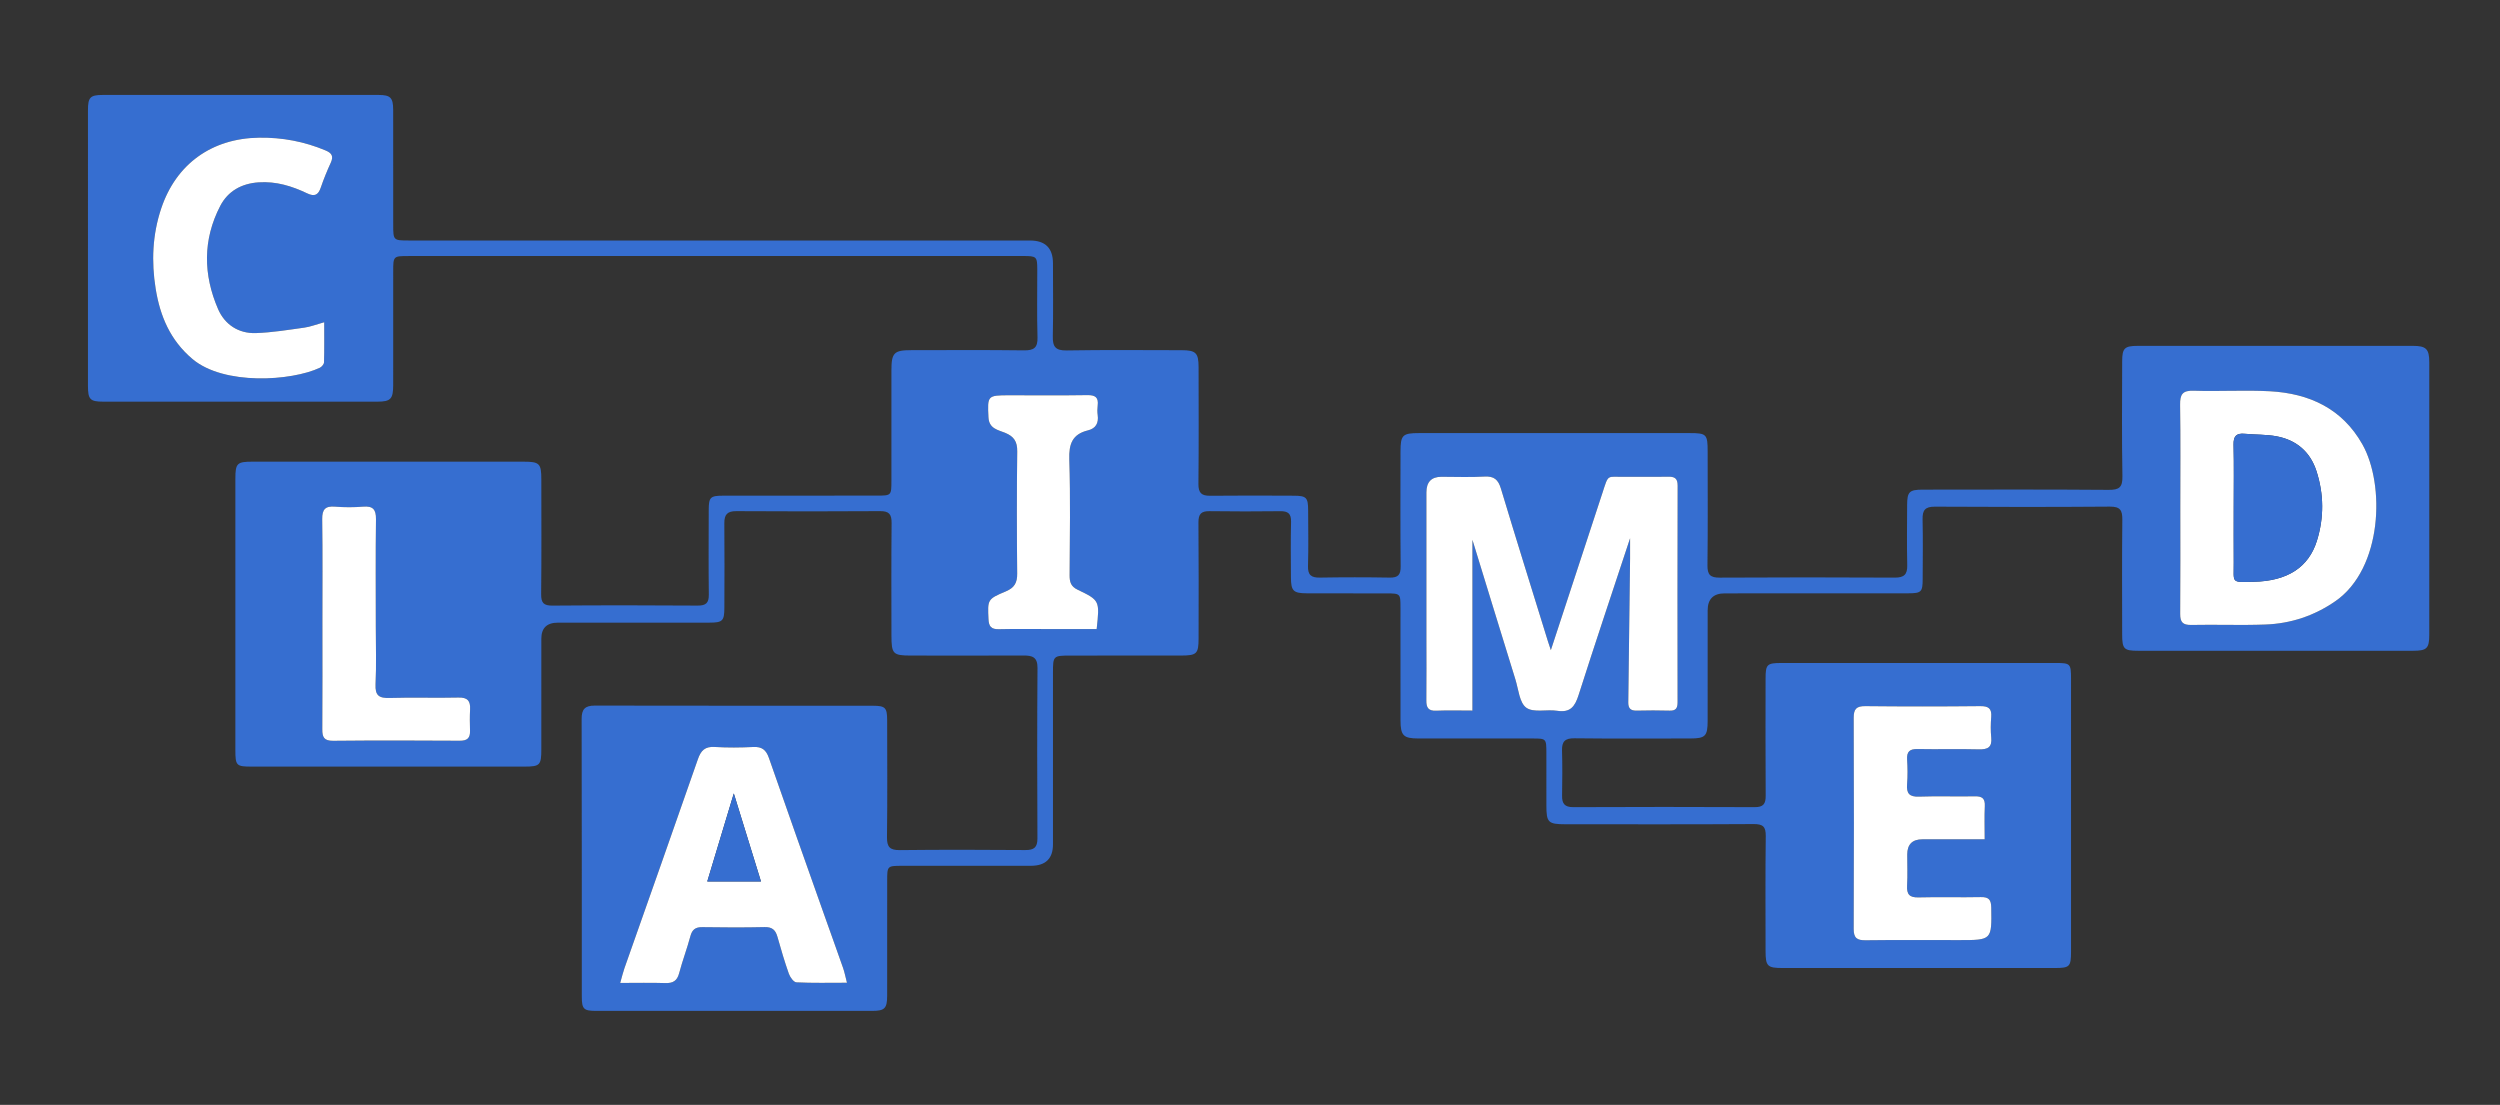 <?xml version="1.0" encoding="UTF-8"?><svg id="Layer_1" xmlns="http://www.w3.org/2000/svg" viewBox="0 0 603.105 266.541"><rect x="0" y="0" width="603.105" height="266.541" fill="#333333" stroke="none"/><defs><style>.cls-1{fill:#fff;}.cls-2{fill:#366ed0;}</style></defs><path class="cls-2" d="M172.464,61.764c-24.612-0-49.223-.002-73.835,.002-3.757,.001-3.765,.013-3.768,3.705-.005,9.142,.004,18.284-.006,27.426-.004,3.362-.603,4.002-3.865,4.003-22.021,.011-44.042,.012-66.063-.002-3.205-.002-3.707-.543-3.708-3.819-.007-22.165-.007-44.331,.001-66.496,.001-3.1,.536-3.675,3.575-3.677,22.194-.015,44.387-.016,66.581,.002,2.825,.002,3.468,.687,3.474,3.56,.019,9.228,.005,18.457,.009,27.685,.002,3.854,.007,3.866,3.879,3.867,49.914,.003,99.828,.002,149.742,.002q5.539,0,5.54,5.505c.001,5.865,.09,11.732-.04,17.593-.055,2.5,.625,3.47,3.34,3.422,9.237-.164,18.479-.069,27.719-.059,3.447,.004,4.104,.652,4.108,4.061,.011,9.401,.06,18.802-.037,28.202-.023,2.168,.739,2.876,2.838,2.853,6.735-.075,13.471-.042,20.207-.013,3.001,.013,3.41,.453,3.422,3.505,.018,4.485,.099,8.972-.033,13.453-.064,2.192,.786,2.835,2.871,2.799,5.611-.097,11.227-.099,16.838,.001,2.046,.036,2.662-.686,2.642-2.708-.091-9.227-.048-18.456-.035-27.685,.006-3.998,.479-4.469,4.464-4.47,21.762-.007,43.524-.007,65.285-0,4.095,.001,4.345,.275,4.346,4.473,.002,9.142,.065,18.285-.044,27.426-.027,2.264,.673,2.985,2.948,2.972,14.076-.084,28.152-.079,42.228-.004,2.255,.012,3.069-.751,3.018-2.993-.108-4.827-.043-9.659-.025-14.489,.012-3.227,.513-3.74,3.778-3.743,14.94-.014,29.88-.068,44.819,.053,2.589,.021,3.388-.617,3.339-3.284-.169-9.225-.075-18.456-.059-27.684,.005-3.219,.556-3.767,3.777-3.769,22.107-.008,44.214-.007,66.322-.001,3.217,.001,3.984,.722,3.987,3.944,.018,21.907,.019,43.813-.001,65.72-.003,3.35-.593,3.894-3.94,3.895-22.107,.007-44.214,.008-66.322-.001-3.401-.001-3.821-.441-3.825-3.938-.011-9.228-.064-18.457,.039-27.685,.025-2.271-.507-3.172-2.998-3.153-14.075,.111-28.152,.096-42.228,.011-2.316-.014-3.012,.833-2.963,3.027,.106,4.827,.045,9.659,.023,14.489-.013,3.05-.319,3.382-3.457,3.387-14.767,.022-29.534,.009-44.301,.015q-4.111,.002-4.113,4.113c-.001,8.883,.004,17.767-.003,26.65-.003,3.666-.56,4.238-4.156,4.241-9.324,.008-18.649,.068-27.972-.043-2.295-.027-3.063,.776-3,2.977,.105,3.619,.072,7.245,.013,10.866-.031,1.914,.61,2.779,2.701,2.77,14.594-.065,29.188-.065,43.782-.002,2.085,.009,2.651-.803,2.636-2.759-.069-9.4-.034-18.802-.026-28.202,.003-3.502,.31-3.815,3.888-3.816,22.021-.008,44.042-.007,66.063,0,3.6,.001,3.735,.143,3.737,3.855,.006,21.907,.007,43.813-.001,65.72-.001,3.713-.305,4.01-3.965,4.011-21.848,.004-43.696,.004-65.545-0-3.761-.001-4.175-.412-4.178-4.133-.007-9.228-.072-18.458,.045-27.685,.029-2.287-.666-2.922-2.939-2.908-15.112,.094-30.224,.052-45.337,.046-4.226-.002-4.64-.414-4.645-4.525-.004-4.226,.006-8.452-.004-12.678-.008-3.475-.018-3.485-3.403-3.488-9.154-.006-18.308,.002-27.461-.004-3.634-.002-4.322-.691-4.327-4.424-.014-9.056-.002-18.112-.006-27.168-.001-3.375-.008-3.398-3.491-3.409-6.39-.019-12.781,.013-19.171-.019-3.195-.016-3.746-.595-3.762-3.811-.022-4.485-.081-8.971,.027-13.454,.047-1.955-.734-2.564-2.582-2.544-5.699,.062-11.4,.077-17.098-.008-2.033-.03-2.678,.733-2.661,2.74,.081,9.314,.041,18.629,.032,27.944-.003,3.714-.427,4.141-4.197,4.147-8.895,.014-17.789,.001-26.684,.008-4.187,.003-4.244,.06-4.245,4.138-.004,13.799-.001,27.599-.002,41.398q-0,5.174-5.319,5.176c-10.363,.001-20.726-.008-31.088,.006-3.579,.005-3.585,.031-3.587,3.624-.004,9.228,.008,18.457-.007,27.685-.005,3.08-.583,3.687-3.586,3.689-22.194,.012-44.387,.011-66.581,.002-3.042-.001-3.494-.427-3.496-3.432-.015-22.338,.015-44.676-.041-67.014-.006-2.338,.818-3.21,3.169-3.205,22.366,.049,44.733,.021,67.099,.037,3,.002,3.431,.474,3.436,3.502,.015,9.401,.072,18.803-.04,28.202-.028,2.354,.675,3.147,3.079,3.121,10.102-.112,20.207-.09,30.31-.013,2.102,.016,2.913-.65,2.903-2.811-.063-13.713-.086-27.427,.017-41.139,.02-2.612-1.267-2.988-3.358-2.98-9.067,.034-18.135,.017-27.202,.009-4.297-.004-4.67-.385-4.674-4.784-.008-9.056-.055-18.112,.036-27.167,.021-2.086-.562-2.905-2.755-2.89-11.571,.078-23.143,.073-34.715,.003-2.162-.013-2.899,.831-2.881,2.901,.059,6.813,.035,13.627,.008,20.44-.012,3.156-.435,3.556-3.627,3.558-12.176,.009-24.353,.003-36.529,.005q-3.993,.001-3.997,3.866c-.002,8.883,.003,17.767-.003,26.65-.003,3.872-.322,4.208-4.072,4.209-21.935,.005-43.869,.005-65.804,0-3.702-.001-3.931-.217-3.932-3.98-.01-21.82-.01-43.641,.001-65.461,.002-3.756,.396-4.121,4.177-4.122,21.762-.003,43.524-.003,65.285,0,3.91,.001,4.343,.423,4.345,4.258,.006,9.228,.061,18.457-.041,27.685-.024,2.13,.596,2.801,2.762,2.783,11.657-.096,23.316-.088,34.974-.005,2.044,.015,2.734-.644,2.71-2.66-.08-6.813-.04-13.627-.021-20.44,.009-3.029,.385-3.413,3.472-3.417,12.349-.018,24.698-.003,37.047-.014,3.549-.003,3.553-.023,3.555-3.598,.003-8.883-.003-17.767,.003-26.65,.003-4.201,.633-4.84,4.742-4.842,9.067-.004,18.136-.076,27.202,.048,2.431,.033,3.371-.614,3.294-3.167-.163-5.429-.038-10.866-.054-16.299-.009-3.163-.143-3.296-3.423-3.296-24.784-.007-49.569-.004-74.353-.004Zm182.748,109.656v-41.19c3.43,11.157,6.881,22.437,10.373,33.704,.736,2.374,.969,5.608,2.623,6.8,1.745,1.257,4.944,.343,7.451,.74,3.187,.504,4.288-1.052,5.164-3.797,3.971-12.441,8.131-24.821,12.422-37.826,0,2.076,.015,3.511-.002,4.945-.139,11.548-.276,23.096-.435,34.643-.019,1.404,.53,2.03,1.987,1.996,2.675-.063,5.355-.077,8.03,.004,1.542,.046,1.88-.69,1.878-2.044-.023-17.421-.034-34.843,.015-52.264,.005-1.802-.789-2.162-2.355-2.13-3.453,.071-6.908-.022-10.362,.03-4.486,.068-3.877-.841-5.461,3.982-4.109,12.516-8.213,25.033-12.411,37.829-.299-.905-.519-1.532-.715-2.167-3.791-12.259-7.624-24.504-11.326-36.79-.656-2.176-1.653-3.057-3.991-2.917-3.442,.206-6.905,.05-10.359,.054q-3.619,.004-3.629,3.754c-.004,11.643-.002,23.286-.001,34.929,0,5.088,.039,10.177-.014,15.265-.017,1.679,.431,2.563,2.336,2.482,2.84-.12,5.688-.031,8.783-.031Zm170.772-48.932c0,8.535,.042,17.071-.031,25.605-.017,2.001,.622,2.714,2.69,2.671,5.954-.124,11.918,.124,17.866-.099,6.14-.23,11.803-2.104,16.919-5.66,11.343-7.884,11.985-28.073,6.472-37.828-4.87-8.618-12.806-12.274-22.291-12.79-6.111-.332-12.259,.074-18.381-.133-2.73-.092-3.336,.892-3.296,3.404,.131,8.274,.049,16.552,.052,24.829ZM149.619,237.125c4.021,0,7.457-.078,10.887,.031,1.843,.058,2.846-.532,3.335-2.392,.787-2.995,1.903-5.904,2.7-8.896,.432-1.623,1.227-2.231,2.9-2.205,5.007,.079,10.017,.107,15.022-.013,1.844-.044,2.634,.731,3.093,2.358,.84,2.983,1.71,5.964,2.743,8.883,.296,.838,1.165,2.057,1.821,2.09,3.93,.196,7.874,.097,12.204,.097-.382-1.473-.582-2.543-.936-3.559-1.445-4.148-2.946-8.276-4.411-12.417-4.511-12.749-9.046-25.49-13.487-38.264-.675-1.942-1.683-2.737-3.764-2.634-3.101,.154-6.223,.182-9.32-.007-2.339-.143-3.316,.85-4.048,2.956-5.854,16.842-11.817,33.646-17.735,50.466-.332,.943-.555,1.924-1.005,3.505Zm329.171-34.652c0-2.895-.091-5.459,.031-8.014,.087-1.834-.629-2.39-2.4-2.355-4.487,.09-8.981-.09-13.463,.075-2.348,.087-3.063-.772-2.886-2.992,.157-1.97,.128-3.969,.007-5.944-.118-1.919,.613-2.582,2.535-2.543,4.918,.1,9.842-.06,14.759,.074,2.191,.06,3.236-.508,2.998-2.873-.163-1.622-.139-3.282-.004-4.909,.169-2.038-.603-2.664-2.649-2.643-9.235,.097-18.472,.1-27.707-0-2.155-.023-2.828,.682-2.82,2.804,.063,16.983,.067,33.966-.003,50.949-.009,2.211,.823,2.757,2.893,2.73,7.508-.098,15.019-.038,22.529-.038,7.941,0,7.887,.001,7.769-7.842-.028-1.881-.579-2.578-2.52-2.537-5.004,.107-10.015-.057-15.017,.076-2.201,.059-2.886-.75-2.767-2.851,.141-2.492,.031-4.998,.033-7.498q.002-3.667,3.682-3.67c4.892-.002,9.785-0,15.003-0ZM78.215,77.736c-1.983,.552-3.357,1.101-4.781,1.299-3.9,.542-7.812,1.193-11.735,1.319-4.163,.133-7.476-2.07-9.085-5.777-3.601-8.294-3.716-16.76,.517-24.902,1.85-3.559,5.117-5.408,9.266-5.687,4.203-.282,8.025,.9,11.711,2.658,1.774,.846,2.662,.409,3.275-1.388,.694-2.033,1.513-4.032,2.407-5.987,.695-1.521,.33-2.317-1.214-2.965-5.16-2.167-10.473-3.177-16.102-3.095-11.344,.166-19.977,6.301-23.583,17.073-2.123,6.342-2.388,12.837-1.338,19.364,1.062,6.602,3.521,12.456,8.891,16.973,7.584,6.38,23.84,5.324,30.711,2.098,.457-.215,1-.852,1.013-1.307,.089-3.077,.047-6.158,.047-9.677Zm186.345,74.022c.741-6.849,.775-6.919-4.609-9.501-1.648-.79-1.927-1.895-1.919-3.494,.046-9.309,.225-18.625-.077-27.924-.121-3.735,.732-6.096,4.512-7.017,1.891-.461,2.599-1.764,2.342-3.68-.102-.762-.096-1.559-.003-2.323,.236-1.931-.56-2.531-2.483-2.5-6.299,.101-12.6,.037-18.9,.037-5.228-0-5.223,.106-4.967,5.335,.134,2.737,2.318,3.026,4.014,3.72,2.152,.882,2.955,2.13,2.926,4.488-.123,9.825-.107,19.652-.01,29.478,.022,2.203-.662,3.422-2.759,4.298-4.467,1.865-4.377,2.006-4.162,6.727,.079,1.733,.677,2.431,2.484,2.387,4.227-.101,8.457-.031,12.686-.031,3.6,0,7.2,0,10.923,0Zm-186.783-1.404c0,8.537,.033,17.073-.026,25.609-.013,1.902,.446,2.772,2.609,2.75,10.187-.103,20.375-.08,30.563-.015,1.805,.012,2.516-.647,2.464-2.392-.051-1.723-.079-3.453,.015-5.172,.112-2.06-.607-2.91-2.821-2.855-5.522,.137-11.054-.077-16.574,.099-2.55,.081-3.54-.56-3.411-3.283,.219-4.646,.061-9.31,.06-13.966-0-8.623-.071-17.246,.044-25.868,.032-2.392-.749-3.231-3.125-3.035-2.23,.184-4.498,.184-6.728-0-2.379-.197-3.153,.647-3.119,3.036,.118,8.362,.046,16.728,.047,25.092Z"/><path class="cls-1" d="M355.213,171.42c-3.094,0-5.943-.089-8.783,.031-1.905,.081-2.353-.803-2.336-2.482,.052-5.088,.014-10.177,.014-15.265-.001-11.643-.003-23.286,.001-34.929q.001-3.748,3.629-3.754c3.454-.003,6.917,.152,10.359-.054,2.338-.14,3.335,.741,3.991,2.917,3.702,12.285,7.535,24.531,11.326,36.79,.196,.635,.416,1.263,.715,2.167,4.198-12.796,8.301-25.313,12.411-37.829,1.584-4.823,.975-3.914,5.461-3.982,3.453-.052,6.909,.041,10.362-.03,1.565-.032,2.36,.327,2.355,2.13-.049,17.421-.038,34.842-.015,52.264,.002,1.354-.336,2.09-1.878,2.044-2.675-.08-5.354-.066-8.03-.004-1.457,.034-2.006-.592-1.987-1.996,.159-11.547,.297-23.095,.435-34.643,.017-1.434,.002-2.869,.002-4.945-4.291,13.005-8.452,25.385-12.422,37.826-.876,2.745-1.976,4.301-5.164,3.797-2.507-.396-5.706,.517-7.451-.74-1.654-1.191-1.887-4.426-2.623-6.8-3.493-11.267-6.944-22.547-10.373-33.704v41.19Z"/><path class="cls-1" d="M525.983,122.488c-.001-8.277,.08-16.554-.051-24.829-.04-2.512,.566-3.496,3.296-3.404,6.122,.207,12.27-.199,18.381,.133,9.485,.516,17.421,4.172,22.291,12.79,5.513,9.754,4.871,29.944-6.472,37.828-5.116,3.555-10.779,5.43-16.919,5.66-5.948,.223-11.913-.025-17.866,.099-2.068,.043-2.707-.67-2.69-2.671,.073-8.535,.031-17.07,.03-25.605Zm12.881,.037c0,4.396-.026,8.792,.007,13.187,.038,5.009-.775,4.749,4.745,4.641,8.176-.16,13.312-3.465,15.32-9.903,1.736-5.569,1.699-11.207-.098-16.772-1.512-4.682-4.832-7.514-9.604-8.419-2.515-.477-5.138-.37-7.703-.613-2.009-.191-2.753,.555-2.705,2.624,.119,5.083,.039,10.17,.038,15.255Z"/><path class="cls-1" d="M149.619,237.125c.45-1.581,.673-2.562,1.005-3.505,5.918-16.82,11.881-33.624,17.735-50.466,.732-2.106,1.709-3.099,4.048-2.956,3.097,.189,6.22,.161,9.32,.007,2.081-.103,3.089,.692,3.764,2.634,4.441,12.774,8.976,25.514,13.487,38.264,1.465,4.141,2.966,8.269,4.411,12.417,.354,1.016,.554,2.086,.936,3.559-4.33,0-8.275,.099-12.204-.097-.657-.033-1.525-1.252-1.821-2.09-1.033-2.92-1.903-5.9-2.743-8.883-.458-1.627-1.249-2.402-3.093-2.358-5.005,.12-10.016,.092-15.022,.013-1.673-.026-2.467,.582-2.9,2.205-.797,2.993-1.912,5.901-2.7,8.896-.489,1.86-1.492,2.451-3.335,2.392-3.43-.109-6.867-.031-10.887-.031Zm27.405-45.715c-2.273,7.542-4.32,14.335-6.399,21.23h12.952c-2.187-7.085-4.26-13.8-6.553-21.23Z"/><path class="cls-1" d="M478.79,202.473c-5.218,0-10.111-.001-15.003,0q-3.679,.001-3.682,3.67c-.002,2.5,.108,5.006-.033,7.498-.119,2.101,.566,2.91,2.767,2.851,5.003-.134,10.013,.031,15.017-.076,1.941-.042,2.492,.656,2.52,2.537,.118,7.843,.172,7.842-7.769,7.842-7.51-0-15.02-.06-22.529,.038-2.07,.027-2.902-.519-2.893-2.73,.07-16.983,.066-33.966,.003-50.949-.008-2.122,.664-2.827,2.82-2.804,9.235,.1,18.472,.097,27.707,0,2.047-.022,2.818,.604,2.649,2.643-.135,1.627-.159,3.287,.004,4.909,.238,2.365-.807,2.932-2.998,2.873-4.917-.134-9.84,.026-14.759-.074-1.922-.039-2.653,.624-2.535,2.543,.122,1.975,.15,3.974-.007,5.944-.177,2.22,.538,3.079,2.886,2.992,4.482-.166,8.977,.015,13.463-.075,1.771-.036,2.487,.521,2.4,2.355-.122,2.554-.031,5.119-.031,8.014Z"/><path class="cls-1" d="M78.215,77.736c0,3.519,.043,6.6-.047,9.677-.013,.455-.556,1.092-1.013,1.307-6.871,3.226-23.127,4.282-30.711-2.098-5.37-4.517-7.829-10.371-8.891-16.973-1.05-6.527-.785-13.022,1.338-19.364,3.605-10.772,12.239-16.907,23.583-17.073,5.629-.082,10.942,.928,16.102,3.095,1.544,.648,1.909,1.444,1.214,2.965-.894,1.955-1.713,3.954-2.407,5.987-.613,1.797-1.501,2.234-3.275,1.388-3.686-1.758-7.508-2.941-11.711-2.658-4.15,.279-7.416,2.128-9.266,5.687-4.233,8.143-4.118,16.608-.517,24.902,1.609,3.707,4.922,5.91,9.085,5.777,3.923-.126,7.835-.777,11.735-1.319,1.424-.198,2.798-.747,4.781-1.299Z"/><path class="cls-1" d="M264.56,151.758c-3.723,0-7.323,0-10.923-0-4.229-0-8.46-.07-12.686,.031-1.807,.043-2.405-.654-2.484-2.387-.216-4.721-.305-4.862,4.162-6.727,2.097-.875,2.78-2.094,2.759-4.298-.097-9.825-.113-19.653,.01-29.478,.029-2.357-.773-3.606-2.926-4.488-1.696-.695-3.88-.983-4.014-3.72-.256-5.229-.261-5.335,4.967-5.335,6.3,0,12.602,.065,18.9-.037,1.923-.031,2.719,.569,2.483,2.5-.093,.764-.1,1.561,.003,2.323,.257,1.916-.451,3.219-2.342,3.68-3.78,.921-4.633,3.282-4.512,7.017,.302,9.299,.123,18.615,.077,27.924-.008,1.599,.272,2.704,1.919,3.494,5.384,2.582,5.351,2.652,4.609,9.501Z"/><path class="cls-1" d="M77.777,150.353c-.001-8.364,.072-16.729-.047-25.092-.034-2.389,.74-3.233,3.119-3.036,2.229,.184,4.498,.184,6.728,0,2.376-.196,3.156,.644,3.125,3.035-.115,8.621-.044,17.245-.044,25.868,0,4.656,.159,9.32-.06,13.966-.128,2.723,.861,3.364,3.411,3.283,5.52-.176,11.052,.039,16.574-.099,2.214-.055,2.933,.796,2.821,2.855-.094,1.72-.066,3.449-.015,5.172,.052,1.745-.659,2.403-2.464,2.392-10.187-.066-20.376-.088-30.563,.015-2.163,.022-2.622-.847-2.609-2.75,.059-8.536,.026-17.073,.025-25.609Z"/><path class="cls-2" d="M538.865,122.526c0-5.085,.08-10.173-.038-15.255-.048-2.069,.696-2.815,2.705-2.624,2.566,.244,5.188,.136,7.703,.613,4.772,.905,8.092,3.737,9.604,8.419,1.797,5.565,1.834,11.203,.098,16.772-2.008,6.439-7.144,9.743-15.32,9.903-5.52,.108-4.707,.369-4.745-4.641-.033-4.396-.007-8.792-.007-13.187Z"/><path class="cls-2" d="M177.024,191.409c2.294,7.43,4.366,14.146,6.553,21.23h-12.952c2.078-6.896,4.126-13.688,6.399-21.23Z"/></svg>